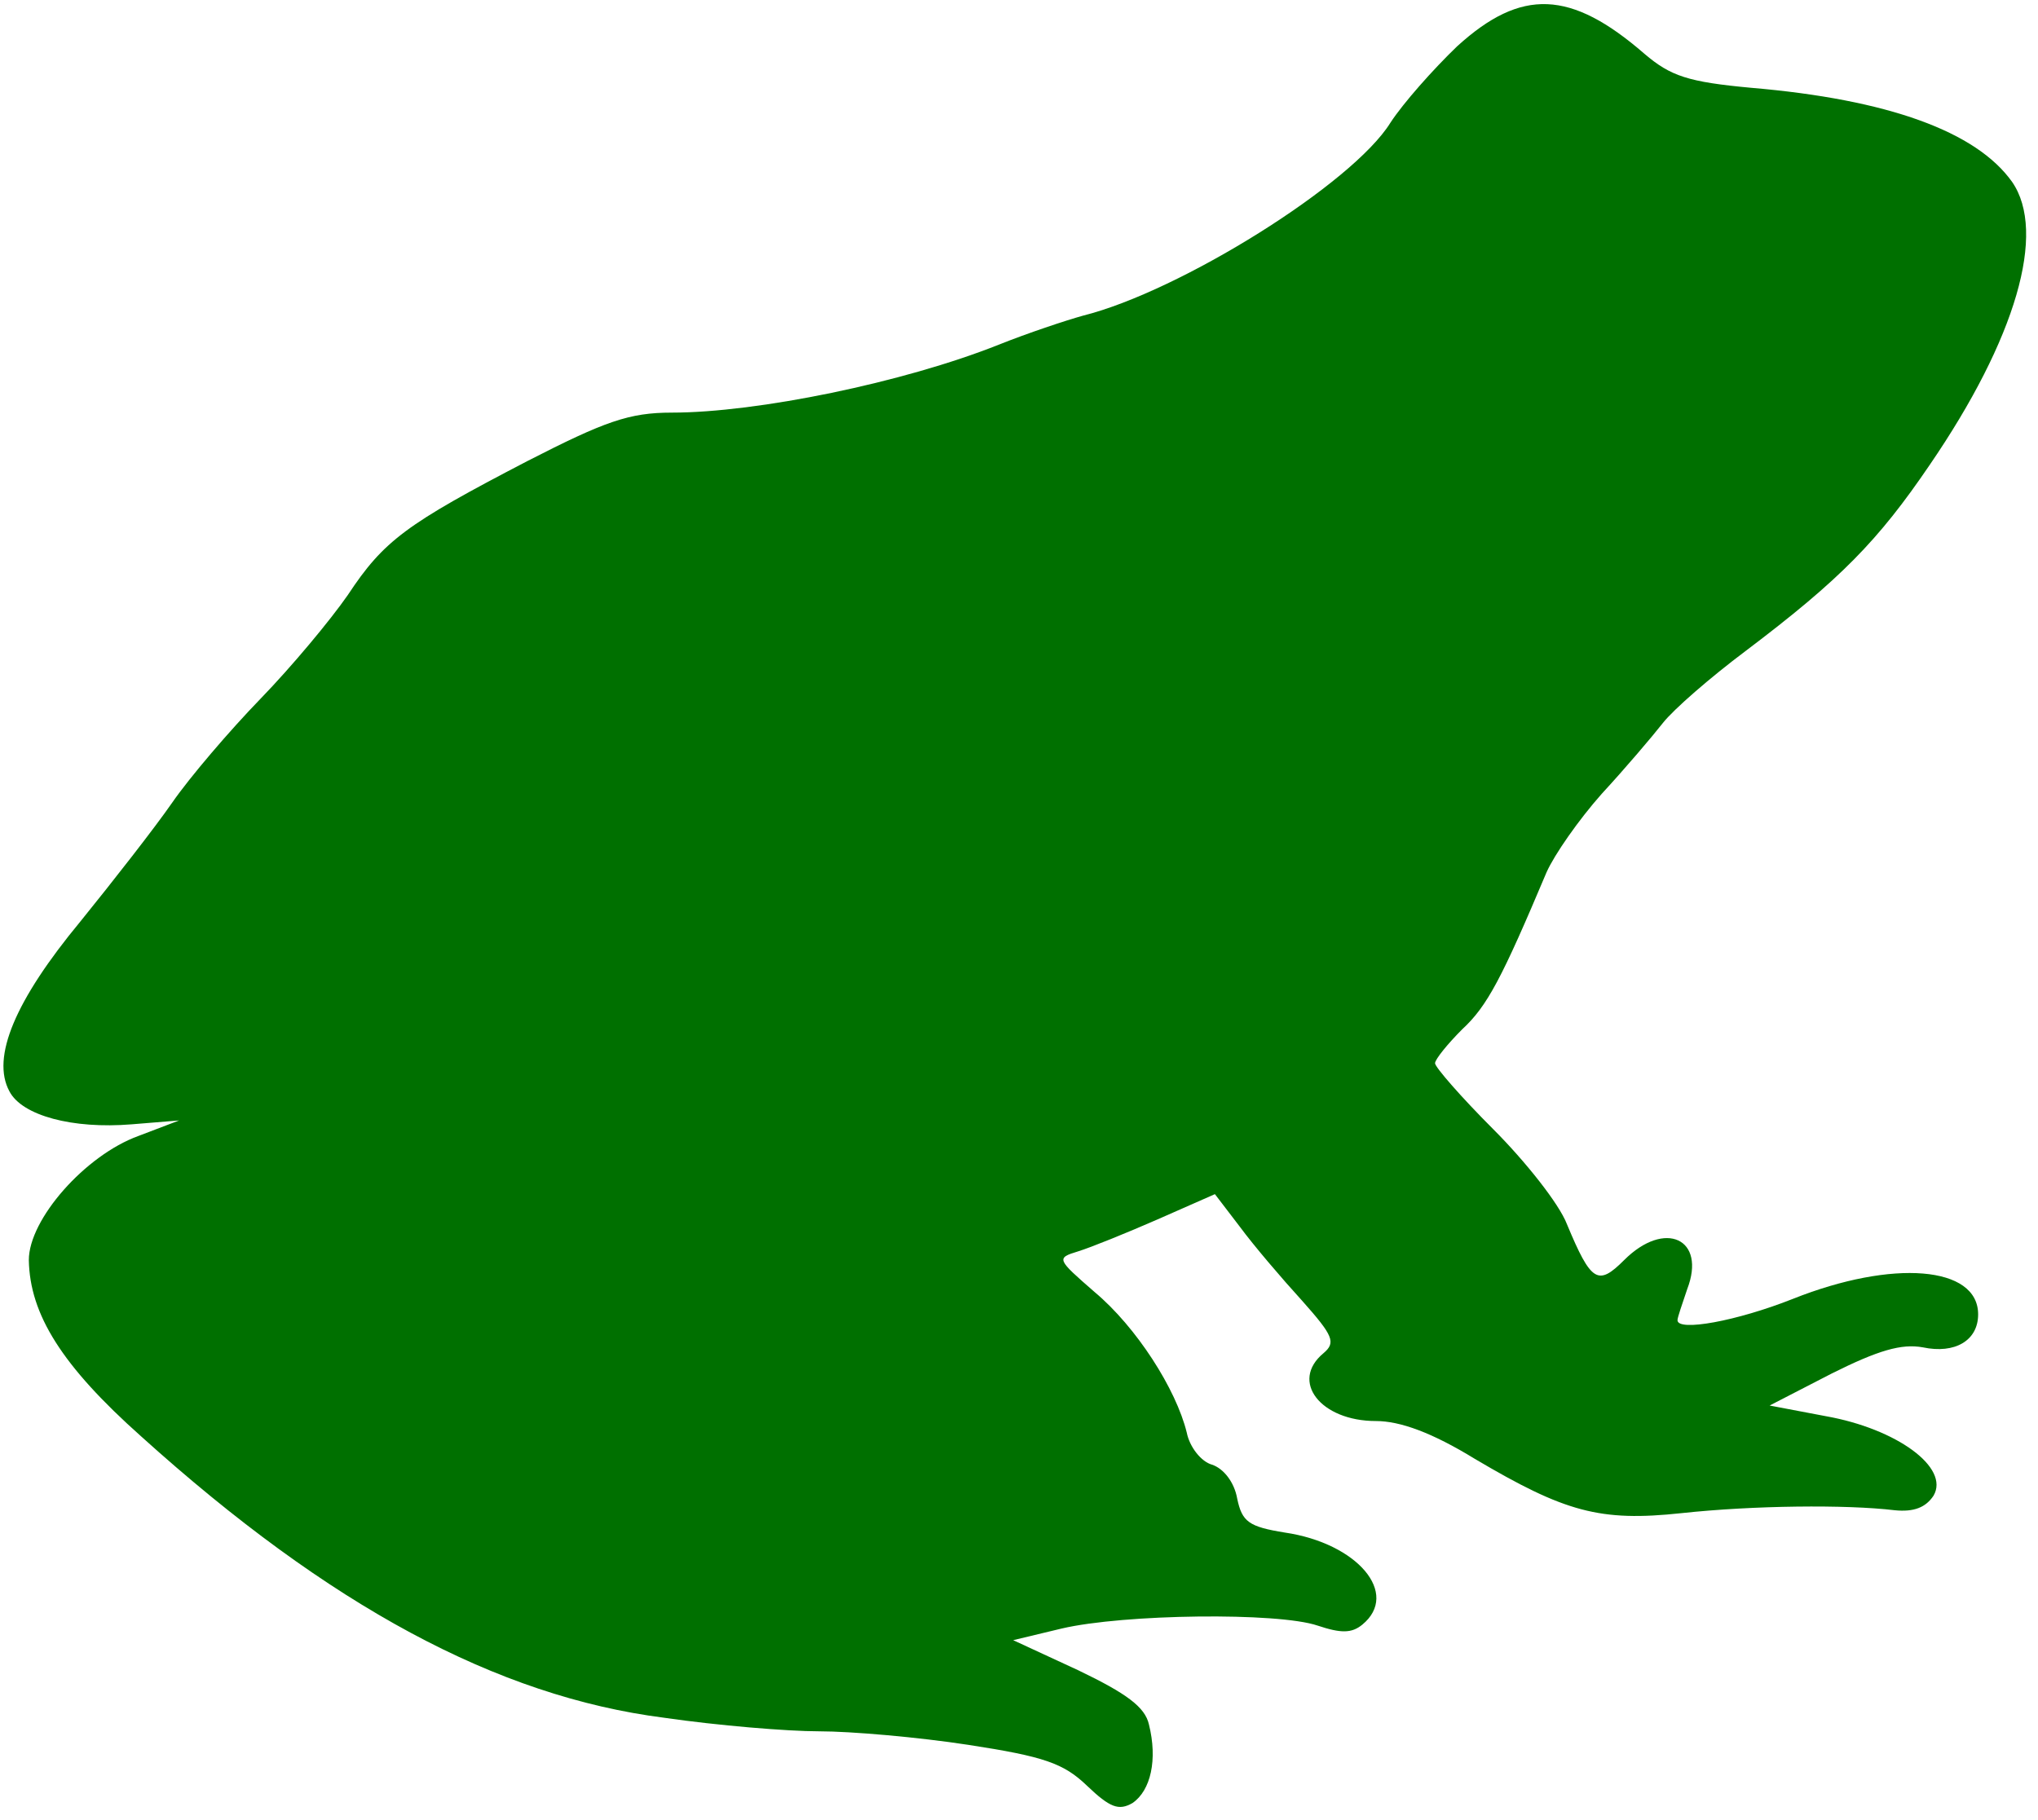 <?xml version="1.0" encoding="utf-8"?>
<svg viewBox="-91.304 -74.638 210.145 187.681" xmlns="http://www.w3.org/2000/svg">
  <g transform="matrix(0.1, 0, 0, -0.1, -150.332, 174.916)" fill="#007000" stroke="none">
    <path d="M2093 2448c-25-24-56-59-69-79-39-63-217-174-317-199-18-5-57-18-87-30-98-39-249-70-337-70-44 0-69-9-149-50-125-65-148-82-185-138-18-26-58-74-90-107-32-33-73-81-91-107-18-26-61-81-95-123-67-81-92-140-73-175 13-25 65-39 126-34l49 4-42-16c-55-20-113-86-113-128 1-56 34-109 116-182 194-175 367-268 539-290 55-8 127-14 160-14 33 0 102-6 154-14 78-12 98-19 122-42 24-23 33-26 47-18 19 13 26 45 17 81-4 18-23 32-73 56l-67 31 50 12c64 15 223 17 264 3 24-8 35-8 46 1 39 32-5 84-80 95-37 6-44 11-49 35-3 17-14 31-26 35-11 3-23 18-26 33-11 45-52 109-95 145-39 34-40 35-17 42 13 4 50 19 82 33l59 26 26-34c14-19 43-53 64-76 32-36 35-43 22-54-35-29-3-70 54-70 25 0 58-12 102-39 93-55 129-65 213-56 74 8 170 9 220 3 20-2 32 3 40 15 17 29-38 69-111 82l-58 11 64 33c48 24 72 31 94 27 33-7 57 7 57 34 0 50-88 57-191 16-58-23-119-34-119-22 0 3 5 17 10 32 20 52-23 72-65 30-27-27-34-23-59 37-8 21-43 65-76 98-33 33-60 64-60 68 0 4 13 20 28 35 26 24 41 53 87 162 8 18 33 54 57 81 24 26 52 59 63 73 11 14 49 47 85 74 98 74 137 114 190 192 89 130 121 240 85 292-37 52-128 85-269 97-65 6-83 12-110 35-76 66-127 68-193 8z"/>
  </g>
</svg>
